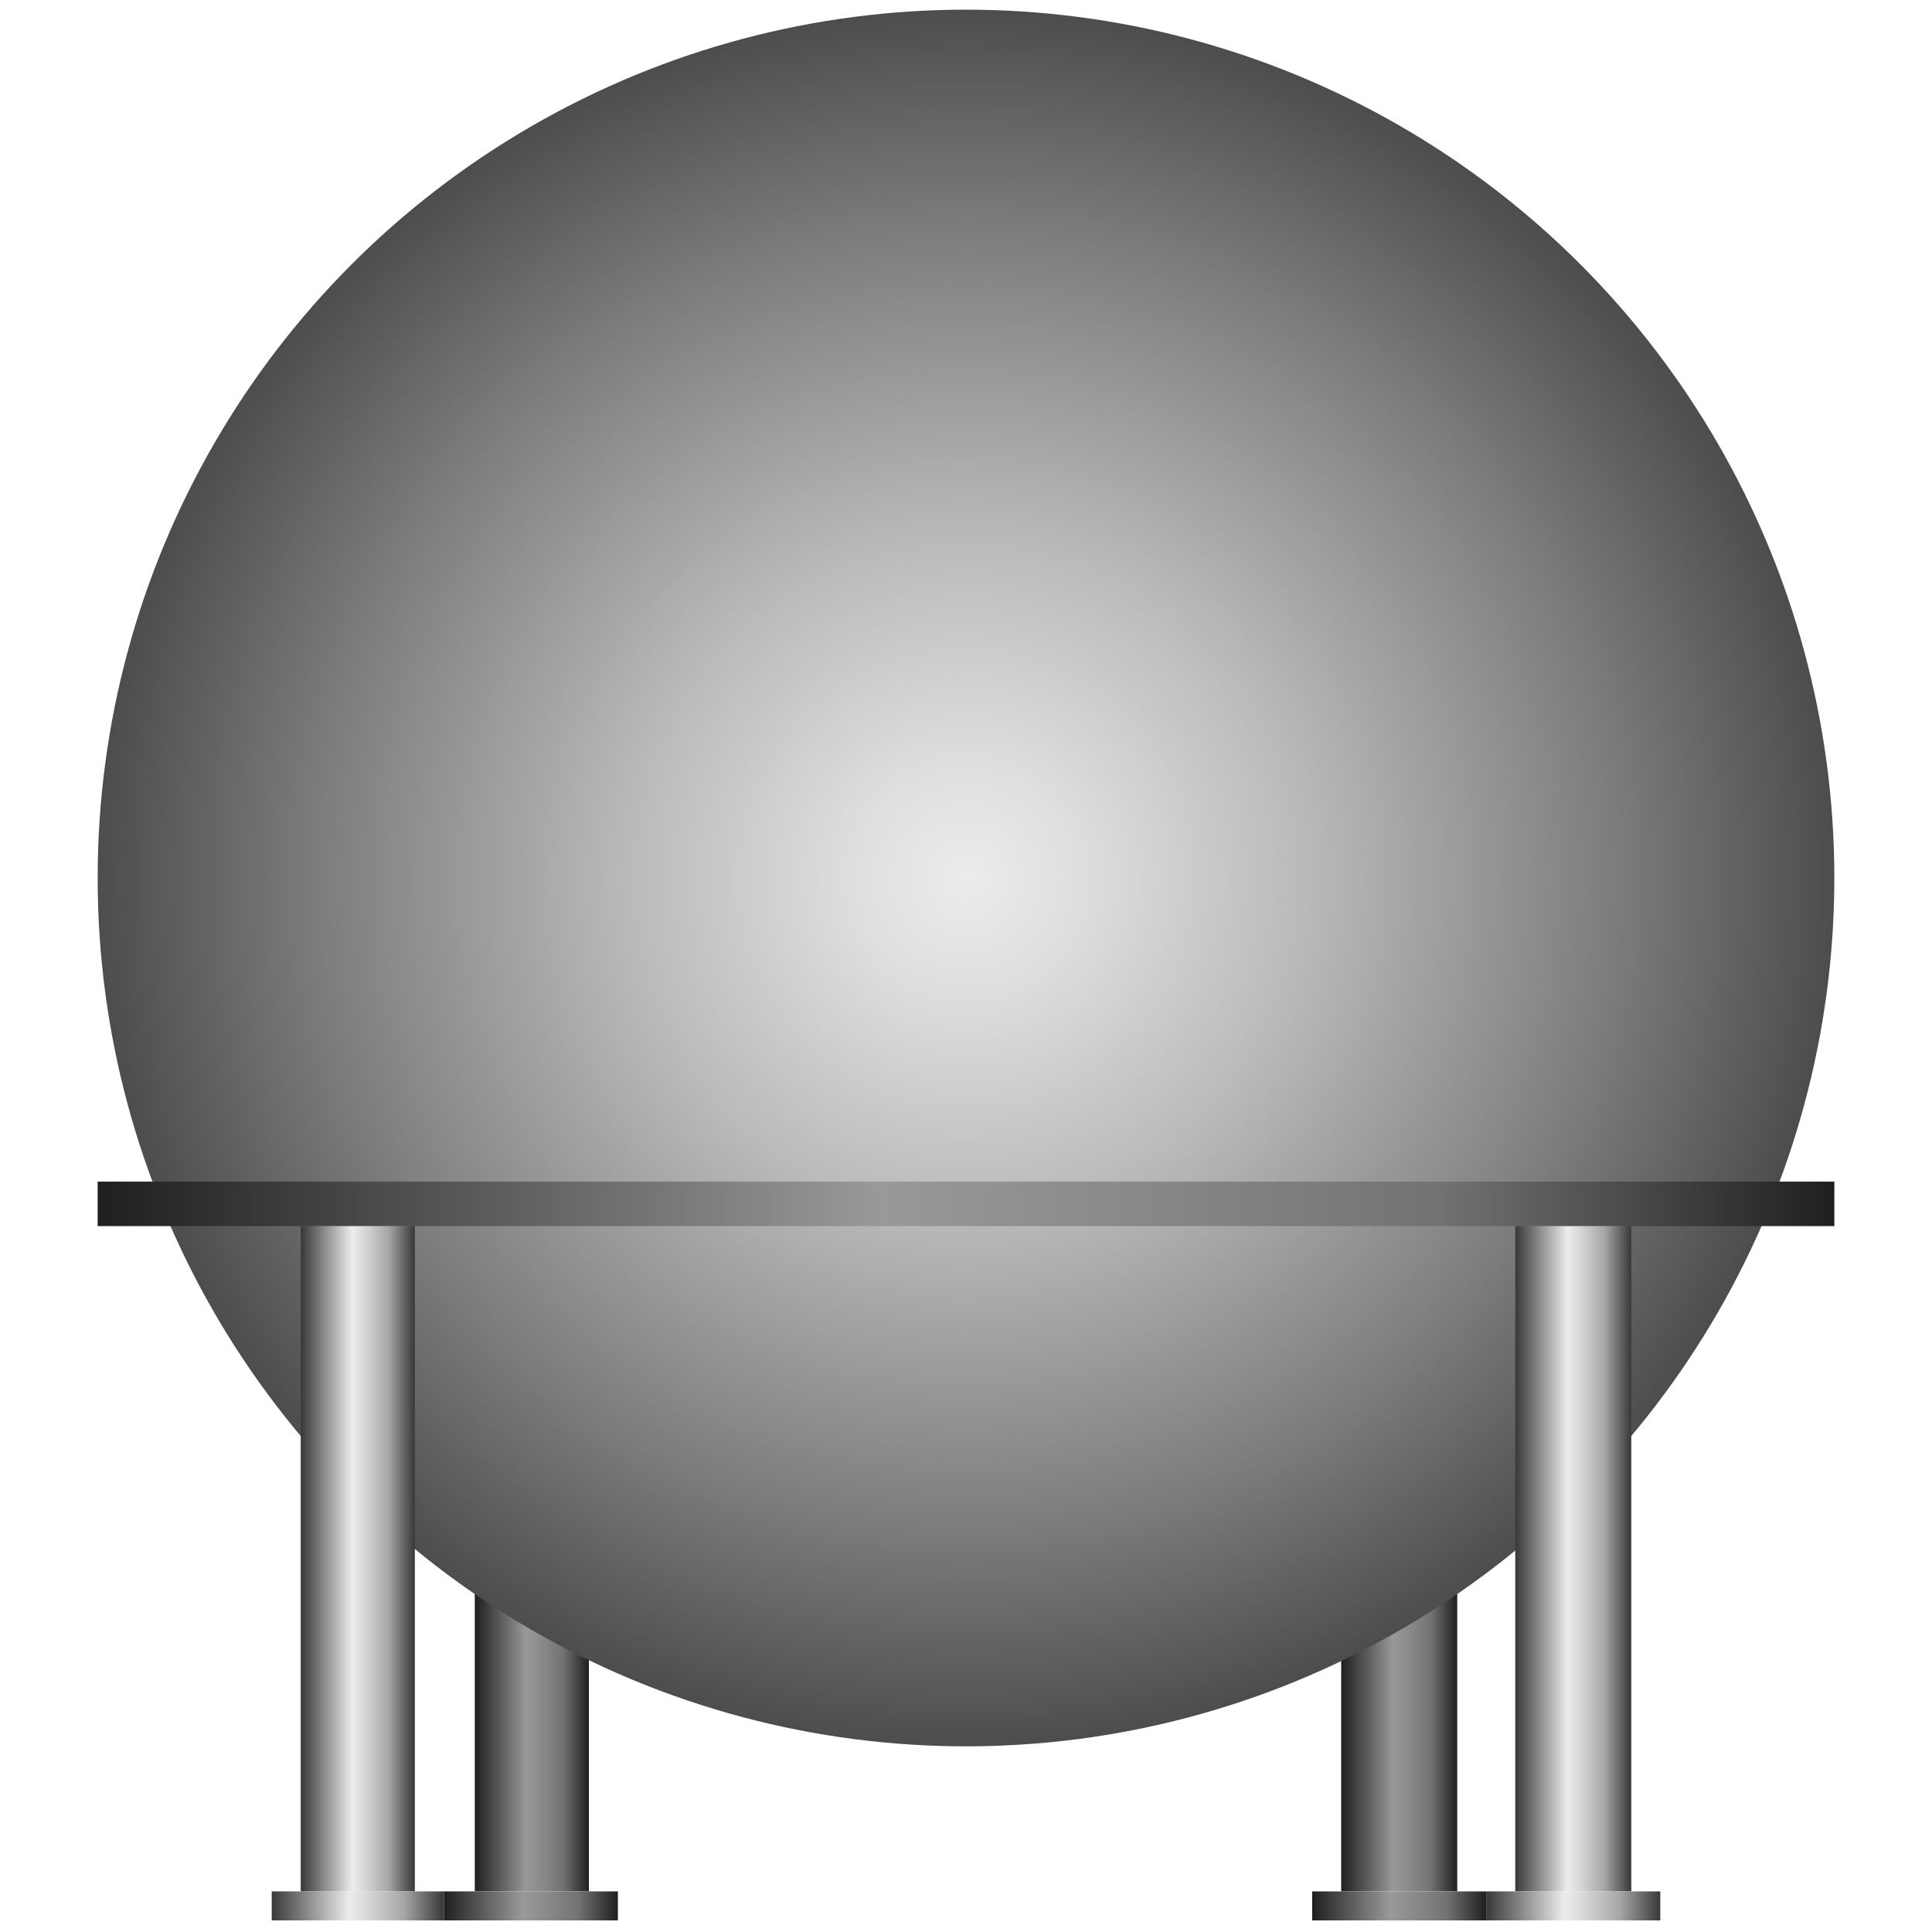 <!DOCTYPE svg PUBLIC "-//W3C//DTD SVG 1.1//EN" "http://www.w3.org/Graphics/SVG/1.1/DTD/svg11.dtd"><svg version="1.1" xmlns="http://www.w3.org/2000/svg" xmlns:xlink="http://www.w3.org/1999/xlink" width="64px" height="64px" viewBox="0 0 102.254 112.5" enable-background="new 0 0 102.254 112.5" xml:space="preserve">
<g id="Group_BackLegs">
	<linearGradient id="SVGID_1_" gradientUnits="userSpaceOnUse" x1="72.974" y1="90.766" x2="79.731" y2="90.766">
		<stop offset="0" style="stop-color:#1F1F1F" />
		<stop offset="0.45" style="stop-color:#999999" />
		<stop offset="0.62" style="stop-color:#868686" />
		<stop offset="0.77" style="stop-color:#737373" />
		<stop offset="1" style="stop-color:#1F1F1F" />
	</linearGradient>
	<path fill="url(#SVGID_1_)" d="M72.974,71.396v38.738h6.757V71.396H72.974z" />
	<linearGradient id="SVGID_2_" gradientUnits="userSpaceOnUse" x1="22.524" y1="90.766" x2="29.168" y2="90.766">
		<stop offset="0" style="stop-color:#1F1F1F" />
		<stop offset="0.45" style="stop-color:#999999" />
		<stop offset="0.62" style="stop-color:#868686" />
		<stop offset="0.77" style="stop-color:#737373" />
		<stop offset="1" style="stop-color:#1F1F1F" />
	</linearGradient>
	<path fill="url(#SVGID_2_)" d="M22.524,71.396v38.738h6.645V71.396H22.524z" />
	<linearGradient id="SVGID_3_" gradientUnits="userSpaceOnUse" x1="71.284" y1="110.98" x2="81.42" y2="110.98">
		<stop offset="0" style="stop-color:#1F1F1F" />
		<stop offset="0.45" style="stop-color:#999999" />
		<stop offset="0.62" style="stop-color:#868686" />
		<stop offset="0.77" style="stop-color:#737373" />
		<stop offset="1" style="stop-color:#1F1F1F" />
	</linearGradient>
	<path fill="url(#SVGID_3_)" d="M71.284,110.135v1.689H81.42v-1.689H71.284z" />
	<linearGradient id="SVGID_4_" gradientUnits="userSpaceOnUse" x1="20.722" y1="110.98" x2="30.857" y2="110.98">
		<stop offset="0" style="stop-color:#1F1F1F" />
		<stop offset="0.45" style="stop-color:#999999" />
		<stop offset="0.62" style="stop-color:#868686" />
		<stop offset="0.77" style="stop-color:#737373" />
		<stop offset="1" style="stop-color:#1F1F1F" />
	</linearGradient>
	<path fill="url(#SVGID_4_)" d="M20.722,110.135v1.689h10.135v-1.689H20.722z" />
</g>
<g id="Group_TankBody">
	<radialGradient id="SVGID_5_" cx="51.127" cy="51.126" r="50.563" gradientUnits="userSpaceOnUse">
		<stop offset="0" style="stop-color:#ECECEC" />
		<stop offset="0.14" style="stop-color:#DDDDDD" />
		<stop offset="0.4" style="stop-color:#B8B8B8" />
		<stop offset="0.75" style="stop-color:#7C7C7C" />
		<stop offset="1" style="stop-color:#4D4D4D" />
	</radialGradient>
	<circle fill="url(#SVGID_5_)" cx="51.127" cy="51.126" r="50.563" />
	<linearGradient id="SVGID_6_" gradientUnits="userSpaceOnUse" x1="0.564" y1="70.102" x2="101.691" y2="70.102">
		<stop offset="0" style="stop-color:#1F1F1F" />
		<stop offset="0.45" style="stop-color:#999999" />
		<stop offset="0.62" style="stop-color:#868686" />
		<stop offset="0.77" style="stop-color:#737373" />
		<stop offset="1" style="stop-color:#1F1F1F" />
	</linearGradient>
	<path fill="url(#SVGID_6_)" d="M0.564,71.396h101.127v-2.59H0.564V71.396" />
</g>
<g id="Group_FrontLegs">
	<linearGradient id="SVGID_7_" gradientUnits="userSpaceOnUse" x1="12.389" y1="90.766" x2="19.032" y2="90.766">
		<stop offset="0" style="stop-color:#383838" />
		<stop offset="0.45" style="stop-color:#ECECEC" />
		<stop offset="0.55" style="stop-color:#D9D9D9" />
		<stop offset="0.76" style="stop-color:#A8A8A8" />
		<stop offset="0.77" style="stop-color:#A6A6A6" />
		<stop offset="1" style="stop-color:#383838" />
	</linearGradient>
	<path fill="url(#SVGID_7_)" d="M12.389,71.396v38.738h6.644V71.396H12.389" />
	<linearGradient id="SVGID_8_" gradientUnits="userSpaceOnUse" x1="83.11" y1="90.766" x2="89.865" y2="90.766">
		<stop offset="0" style="stop-color:#383838" />
		<stop offset="0.45" style="stop-color:#ECECEC" />
		<stop offset="0.55" style="stop-color:#D9D9D9" />
		<stop offset="0.76" style="stop-color:#A8A8A8" />
		<stop offset="0.77" style="stop-color:#A6A6A6" />
		<stop offset="1" style="stop-color:#383838" />
	</linearGradient>
	<path fill="url(#SVGID_8_)" d="M83.11,71.396v38.738h6.756V71.396H83.11" />
	<linearGradient id="SVGID_9_" gradientUnits="userSpaceOnUse" x1="10.7" y1="110.98" x2="20.722" y2="110.98">
		<stop offset="0" style="stop-color:#383838" />
		<stop offset="0.45" style="stop-color:#ECECEC" />
		<stop offset="0.55" style="stop-color:#D9D9D9" />
		<stop offset="0.76" style="stop-color:#A8A8A8" />
		<stop offset="0.77" style="stop-color:#A6A6A6" />
		<stop offset="1" style="stop-color:#383838" />
	</linearGradient>
	<path fill="url(#SVGID_9_)" d="M10.699,110.135v1.689h10.022v-1.689" />
	<linearGradient id="SVGID_10_" gradientUnits="userSpaceOnUse" x1="81.42" y1="110.98" x2="91.555" y2="110.98">
		<stop offset="0" style="stop-color:#383838" />
		<stop offset="0.45" style="stop-color:#ECECEC" />
		<stop offset="0.55" style="stop-color:#D9D9D9" />
		<stop offset="0.76" style="stop-color:#A8A8A8" />
		<stop offset="0.77" style="stop-color:#A6A6A6" />
		<stop offset="1" style="stop-color:#383838" />
	</linearGradient>
	<path fill="url(#SVGID_10_)" d="M81.42,110.135v1.689h10.135v-1.689" />
</g>
</svg>